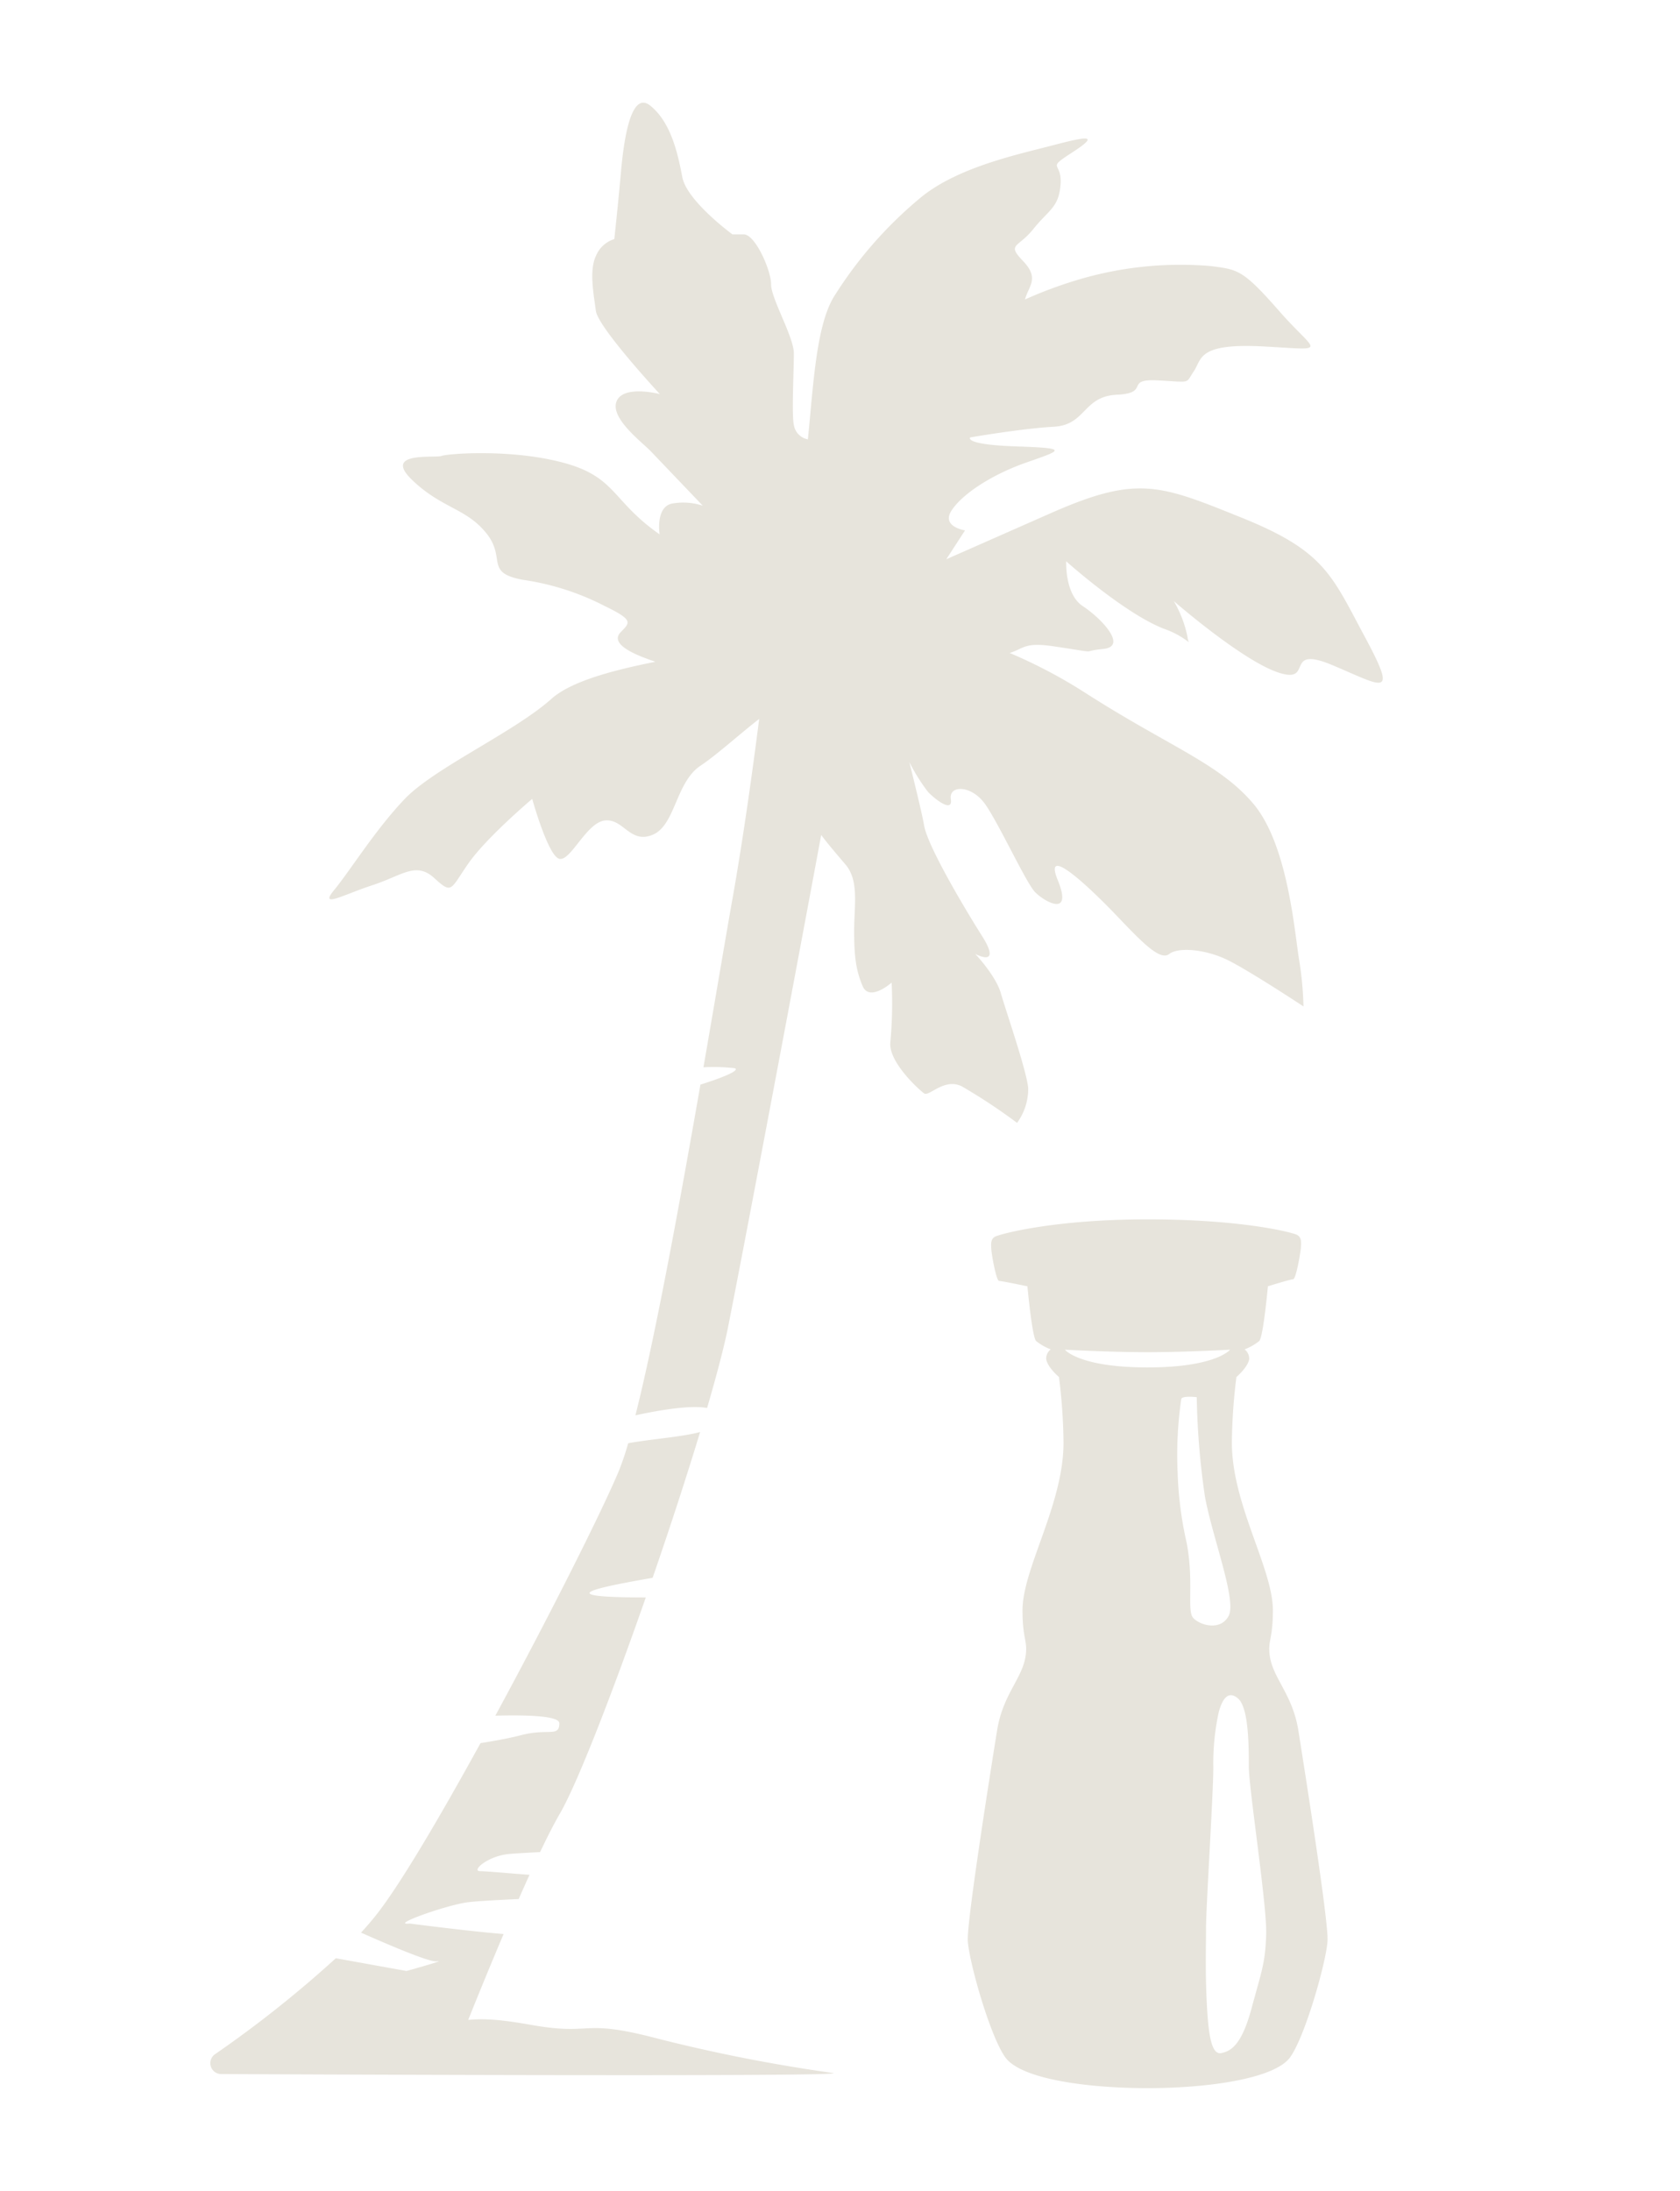 <svg xmlns="http://www.w3.org/2000/svg" width="262.54" height="342.22" viewBox="0 0 262.54 342.22"><path d="M151.24,303.11c.14,3.14,3.42,14.81,5.84,18.23s12.76,4.84,22.27,4.84,19.9-1.49,22.28-4.84,5.69-15.09,5.83-18.23-3.52-26.24-4.55-32.75c-1-6.26-4.56-8.54-4.56-12.81,0-1.42.57-2.25.57-6,0-6.55-6.41-16.52-6.41-26.2a87.74,87.74,0,0,1,.71-10.25s1.85-1.57,2-2.85a1.86,1.86,0,0,0-.72-1.47,8.44,8.44,0,0,0,2.29-1.31c.64-.71,1.35-8.54,1.35-8.54s3.51-1.1,3.94-1.1,1.13-3.92,1.21-4.92.07-1.63-.57-2-8.48-2.44-23.37-2.44-23.22,2.35-23.86,2.71-.64,1-.57,2,.79,4.91,1.21,4.91,4.43.84,4.43.84.71,7.83,1.35,8.54a8.44,8.44,0,0,0,2.29,1.31,1.82,1.82,0,0,0-.71,1.47c.14,1.28,2,2.85,2,2.85a87.74,87.74,0,0,1,.71,10.25c0,9.68-6.41,19.65-6.41,26.2,0,3.73.57,4.56.57,6,0,4.27-3.56,6.55-4.55,12.81C154.76,276.87,151.1,300,151.24,303.11Zm42.21-37.82c1.67,1.39,1.71,7.26,1.71,10.68s2.85,21.64,2.71,26.19-.71,5.7-2.28,11.54-3.28,6.69-4.7,7-2-2.14-2.28-7.41-.14-8.83-.14-12.1,1.14-21.08,1.14-25.06a37.41,37.41,0,0,1,.85-8.69C190.89,265.86,191.74,263.86,193.45,265.29ZM192,252.42c-1.28,2.42-4.56,1.43-5.55.29s.14-5.7-1-11.68a57.31,57.31,0,0,1-1.42-11.1,60.25,60.25,0,0,1,.57-11.39c.14-.57,2.42-.29,2.42-.29a119.89,119.89,0,0,0,1.28,15.52C189.47,240.18,193.31,250,192,252.42Zm-12.68-41.2c6,0,12.91-.39,12.91-.39s-2.19,2.77-12.91,2.77-12.9-2.77-12.9-2.77S173.39,211.22,179.35,211.22Z" fill="#e7e4dc"/><path d="M213.3,99.5c-5.2-9.67-6.28-13.4-19.2-18.61s-16.36-6.69-29.87-.74l-16.35,7.21,2.93-4.51s-3.73-.56-2.13-3.07,6.13-5.58,11.73-7.54,6.67-2.23-1.6-2.51-7.2-1.4-7.2-1.4,8-1.39,13.07-1.67,4.53-4.75,9.86-5,1.07-2.52,6.4-2.24,4.27.56,5.6-1.39.54-4.47,10.94-3.91,8.26,1.12,2.48-5.47-6.48-6.53-10.75-7.09a56,56,0,0,0-20.27,2,67.36,67.36,0,0,0-8.76,3.22c.57-2.14,2.31-3.27-.3-6s-.8-2,1.6-5,4-3.35,4.26-7-2.4-2.23,1.87-5,2.4-2.52-2.93-1.12S150,26,144.14,30.65A64.26,64.26,0,0,0,130.54,46c-3,4.49-3.41,14-4.29,22.63a2.71,2.71,0,0,1-2.19-2.25c-.36-1.49,0-8.56,0-11.16s-3.56-8.56-3.56-10.8-2.49-7.81-4.27-7.81h-1.77s-7.12-5.21-7.83-8.93-1.77-8.56-5-11.17S97.39,22.84,97,27.3,96,37.35,96,37.35A4.54,4.54,0,0,0,93.12,40c-1.06,2.23-.35,5.95,0,8.56s10,13,10,13-5.69-1.49-6.76,1.12,3.91,6.33,5.34,7.81L109.83,79a9.69,9.69,0,0,0-4.62-.37c-2.84.37-2.13,4.84-2.13,4.84-7.47-5.21-6.76-8.93-14.93-11.16S70,70.85,69,71.22s-9.25-.75-4.63,3.72S72.83,79.35,76,83.29s-.34,6.16,5.71,7.28a40.39,40.39,0,0,1,12.8,4.1c4.62,2.23,3.91,2.6,2.48,4.09s.72,3,5,4.46l.43.15c-6.48,1.31-13.16,3-16.31,5.85-5.81,5.17-18.25,10.75-22.87,15.59S54.72,136,52.24,139s1.42.75,6-.74,6.75-3.72,9.6-1.12,2.49,1.86,5.33-2.23,10-10.12,10-10.12,2.49,9,4.26,9.37,4.22-5.7,7.12-6,3.91,3.72,7.46,2.23,3.56-8.18,7.47-10.79c2.53-1.68,6.09-4.92,9.16-7.3-.87,6.84-2.38,18-4.18,28.14-.92,5.14-2.56,14.94-4.53,26.28a28.64,28.64,0,0,1,4.88.14c.94.33-2,1.52-5.35,2.56-3.15,18-7,39.18-10.16,51.66,3.74-.81,8.59-1.63,11.2-1.14,1.48-5.08,2.63-9.43,3.25-12.51,2.2-11,10-52.32,14.58-77,1.09,1.46,2.59,3.19,3.81,4.63,2.14,2.52,1.34,6.42,1.34,10.33s.26,6.14,1.33,8.65,4.53-.55,4.53-.55a66.93,66.93,0,0,1-.19,9.21c-.45,3.06,4.46,7.53,5.26,8.09s3.14-2.45,5.87-1.11a88,88,0,0,1,8.66,5.72,9,9,0,0,0,1.74-5.45c-.27-2.79-3.47-12-4.27-14.79s-4-6.14-4-6.14c2.93,1.4,2.67-.28,1.07-2.79s-8.48-13.74-9.07-17.31c-.21-1.28-1.16-5.27-2.3-9.87a29.24,29.24,0,0,0,2.92,4.66c1.07,1.12,3.91,3.35,3.56,1.12s3.2-2.23,5.33.74,6.4,12.29,7.82,13.77,6,4.1,3.56-1.86,5.33,1.49,9.24,5.59,6.76,7.07,8.18,5.95,5.69-.74,9.1.93,11.88,7.26,11.88,7.26a52.58,52.58,0,0,0-.71-7.45c-.71-4.46-1.78-17.86-7.11-24.19s-13.16-8.93-26.32-17.37A78.84,78.84,0,0,0,157.79,102c2.34-.74,2.29-1.75,7.15-1,7.47,1.12,3.56.75,7.47.37s-.36-4.83-3.2-6.69-2.59-7-2.59-7,9,8.07,15.22,10.52a13.56,13.56,0,0,1,3.94,2.11,3,3,0,0,1-.21-.84,18.09,18.09,0,0,0-2.14-5.58s10.67,9.3,16.36,11.17.64-4.45,8.53-1.12S218.5,109.18,213.3,99.5Z" fill="#e7e4dc"/><path d="M52.48,305.89a179.25,179.25,0,0,1-18.89,15,1.7,1.7,0,0,0,1,3.09s99.54.49,95.55-.17a253.76,253.76,0,0,1-27.41-5.38c-12.27-3.22-9.74-.35-19.84-2.15-4.61-.81-7.18-1-9.72-.76,1.56-3.89,3.51-8.66,5.53-13.41-6-.5-14.64-1.64-14.64-1.64-3.49.36,6-3,9.18-3.34,1.52-.18,4.79-.35,7.82-.49.57-1.3,1.13-2.56,1.69-3.78-3-.22-6.76-.57-7.73-.57-1.42,0,1.19-2.43,4.68-2.7,1.12-.09,2.85-.19,4.7-.28,1.13-2.38,2.18-4.43,3.06-5.95,2.72-4.65,8.18-18.71,13.46-33.83-15.32,0-7.72-1.52,1.07-3.07,2.71-7.84,5.31-15.81,7.42-22.77-2.9.78-7.42,1.07-11.24,1.75a43.71,43.71,0,0,1-1.46,4.33C94,236.23,85.79,252.55,77.41,268c4.83-.13,10,0,10,1.19,0,2.23-1.77.74-6,1.86-1.67.44-4,.87-6.32,1.24-6.47,11.76-12.75,22.42-16.43,27-.68.86-1.44,1.72-2.24,2.6,4.52,2,10.72,4.65,11.83,4.48,1.79-.29-4.73,1.51-4.73,1.51Z" fill="#e7e4dc"/></svg>